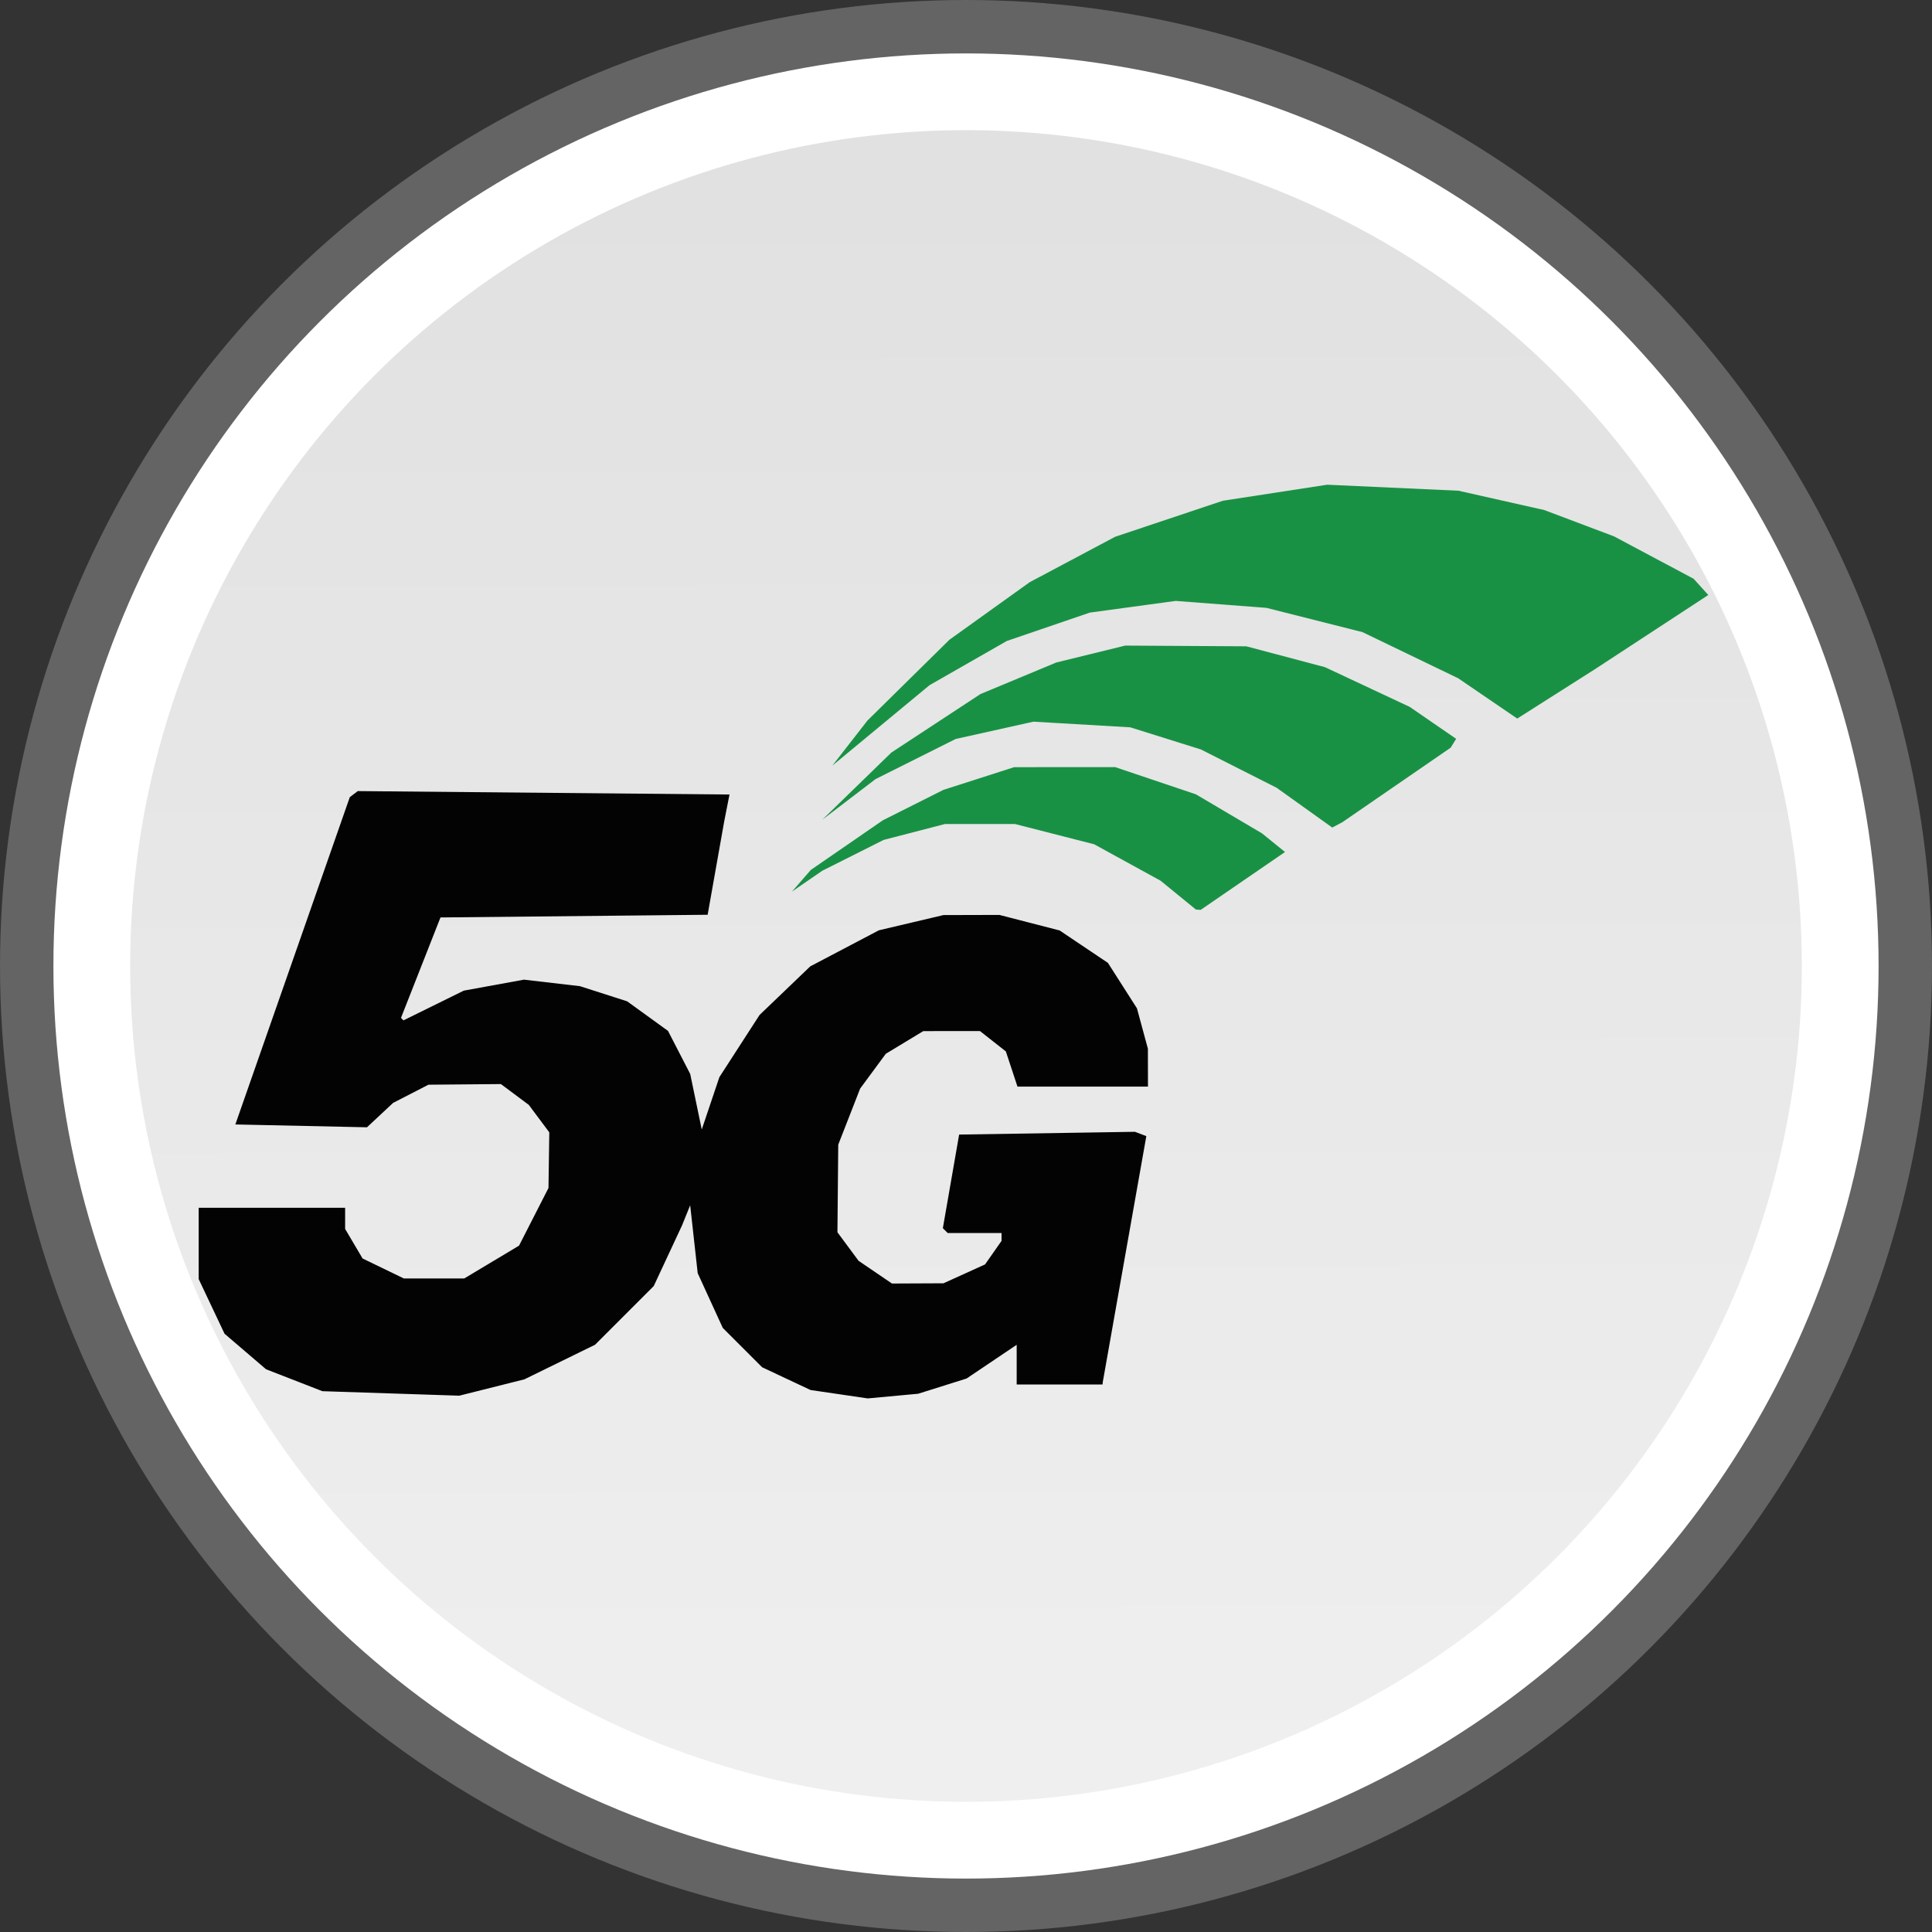 <?xml version="1.0" encoding="UTF-8" standalone="no"?>
<!-- Created with Inkscape (http://www.inkscape.org/) -->

<svg
   version="1.1"
   inkscape:output_extension="org.inkscape.output.svg.inkscape"
   inkscape:export-ydpi="96"
   inkscape:export-xdpi="96"
   inkscape:export-filename="C:\Users\boric\Documents\HPE\cms5g\metainfo-scmnavigator-48x48.png"
   sodipodi:docname="5g-integration.svg"
   inkscape:version="1.1.1 (3bf5ae0d25, 2021-09-20)"
   sodipodi:version="0.32"
   id="svg97"
   height="512"
   width="512"
   xmlns:inkscape="http://www.inkscape.org/namespaces/inkscape"
   xmlns:sodipodi="http://sodipodi.sourceforge.net/DTD/sodipodi-0.dtd"
   xmlns:xlink="http://www.w3.org/1999/xlink"
   xmlns="http://www.w3.org/2000/svg"
   xmlns:svg="http://www.w3.org/2000/svg"
   xmlns:rdf="http://www.w3.org/1999/02/22-rdf-syntax-ns#"
   xmlns:cc="http://creativecommons.org/ns#"
   xmlns:dc="http://purl.org/dc/elements/1.1/">
  <rect width="100%" height="100%" fill="#333333" stroke="none"/>
  <sodipodi:namedview
     fill="#729fcf"
     id="base"
     pagecolor="#ffffff"
     bordercolor="#666666"
     borderopacity="0.102"
     inkscape:pageopacity="0.0"
     inkscape:pageshadow="2"
     inkscape:zoom="0.50000001"
     inkscape:cx="-27.999999"
     inkscape:cy="613.99998"
     inkscape:current-layer="layer1"
     showgrid="false"
     inkscape:grid-bbox="true"
     inkscape:document-units="px"
     inkscape:window-width="1920"
     inkscape:window-height="986"
     inkscape:window-x="-11"
     inkscape:window-y="-11"
     inkscape:showpageshadow="false"
     stroke="#3465a4"
     inkscape:window-maximized="1"
     inkscape:pagecheckerboard="0" />
  <defs
     id="defs3">
    <linearGradient
       id="linearGradient5021">
      <stop
         id="stop5023"
         offset="0"
         style="stop-color:#e0e0e0;stop-opacity:1;" />
      <stop
         id="stop5025"
         offset="1"
         style="stop-color:#f0f0f0;stop-opacity:1;" />
    </linearGradient>
    <inkscape:perspective
       id="perspective99"
       inkscape:persp3d-origin="24 : 480 : 1"
       inkscape:vp_z="48 : 488 : 1"
       inkscape:vp_y="0 : 1000 : 0"
       inkscape:vp_x="0 : 488 : 1"
       sodipodi:type="inkscape:persp3d" />
    <linearGradient
       id="linearGradient158">
      <stop
         style="stop-color:#686868;stop-opacity:0;"
         offset="0"
         id="stop159" />
      <stop
         style="stop-color:#686868;stop-opacity:1;"
         offset="0.238"
         id="stop162" />
      <stop
         style="stop-color:#686868;stop-opacity:1;"
         offset="0.781"
         id="stop163" />
      <stop
         style="stop-color:#686868;stop-opacity:0;"
         offset="1"
         id="stop160" />
    </linearGradient>
    <linearGradient
       y2="117.827"
       x2="15.343"
       y1="117.827"
       x1="1.642"
       gradientTransform="matrix(2.74,0,0,0.365,3.457,-0.477)"
       gradientUnits="userSpaceOnUse"
       id="linearGradient1447"
       xlink:href="#linearGradient158"
       inkscape:collect="always" />
    <linearGradient
       y2="372.578"
       x2="5.086"
       y1="372.578"
       x1="0.612"
       gradientTransform="matrix(8.169,0,0,0.221,3.457,-37.868)"
       gradientUnits="userSpaceOnUse"
       id="linearGradient1445"
       xlink:href="#linearGradient272"
       inkscape:collect="always" />
    <linearGradient
       id="linearGradient272">
      <stop
         style="stop-color:#474747;stop-opacity:0;"
         offset="0"
         id="stop273" />
      <stop
         style="stop-color:#474747;stop-opacity:1;"
         offset="0.1"
         id="stop275" />
      <stop
         style="stop-color:#474747;stop-opacity:1;"
         offset="0.9"
         id="stop276" />
      <stop
         style="stop-color:#474747;stop-opacity:0;"
         offset="1"
         id="stop274" />
    </linearGradient>
    <linearGradient
       y2="372.578"
       x2="5.086"
       y1="372.578"
       x1="0.612"
       gradientTransform="matrix(8.169,0,0,0.229,3.457,-36.568)"
       gradientUnits="userSpaceOnUse"
       id="linearGradient1443"
       xlink:href="#linearGradient272"
       inkscape:collect="always" />
    <linearGradient
       id="linearGradient178">
      <stop
         style="stop-color:#ffffff;stop-opacity:0;"
         offset="0"
         id="stop179" />
      <stop
         style="stop-color:#ffffff;stop-opacity:0.707;"
         offset="0.108"
         id="stop180" />
      <stop
         style="stop-color:#ffffff;stop-opacity:0.707;"
         offset="0.921"
         id="stop181" />
      <stop
         style="stop-color:#ffffff;stop-opacity:0;"
         offset="1"
         id="stop182" />
    </linearGradient>
    <linearGradient
       y2="117.827"
       x2="15.343"
       y1="117.827"
       x1="1.642"
       gradientTransform="matrix(2.74,0,0,0.132,3.457,26.778)"
       gradientUnits="userSpaceOnUse"
       id="linearGradient1441"
       xlink:href="#linearGradient178"
       inkscape:collect="always" />
    <linearGradient
       id="linearGradient204">
      <stop
         style="stop-color:#7a7a7a;stop-opacity:1;"
         offset="0"
         id="stop205" />
      <stop
         style="stop-color:#c5c5c5;stop-opacity:1;"
         offset="0.198"
         id="stop207" />
      <stop
         style="stop-color:#626262;stop-opacity:1;"
         offset="0.599"
         id="stop208" />
      <stop
         style="stop-color:#888888;stop-opacity:1;"
         offset="1"
         id="stop206" />
    </linearGradient>
    <linearGradient
       inkscape:collect="always"
       xlink:href="#linearGradient204"
       id="linearGradient203"
       gradientTransform="matrix(0.984,0,0,1.016,3.457,0.523)"
       x1="23.1"
       y1="38.297"
       x2="23.1"
       y2="43.915"
       gradientUnits="userSpaceOnUse" />
    <linearGradient
       id="linearGradient218">
      <stop
         style="stop-color:#ffffff;stop-opacity:0.449;"
         offset="0"
         id="stop219" />
      <stop
         style="stop-color:#ffffff;stop-opacity:0;"
         offset="1"
         id="stop222" />
    </linearGradient>
    <linearGradient
       y2="22.228"
       x2="38.105"
       y1="22.228"
       x1="36.373"
       gradientTransform="matrix(1.139,0,0,1.732,-16.96,-0.977)"
       gradientUnits="userSpaceOnUse"
       id="linearGradient1439"
       xlink:href="#linearGradient218"
       inkscape:collect="always" />
    <linearGradient
       id="linearGradient264">
      <stop
         style="stop-color:#000000;stop-opacity:0.503;"
         offset="0"
         id="stop265" />
      <stop
         style="stop-color:#000000;stop-opacity:0;"
         offset="1"
         id="stop266" />
    </linearGradient>
    <linearGradient
       y2="31.49"
       x2="28.784"
       y1="29.943"
       x1="28.633"
       gradientTransform="matrix(0.811,0,0,1.233,3.457,-0.852)"
       gradientUnits="userSpaceOnUse"
       id="linearGradient1437"
       xlink:href="#linearGradient264"
       inkscape:collect="always" />
    <linearGradient
       id="linearGradient9806"
       inkscape:collect="always">
      <stop
         id="stop9808"
         offset="0"
         style="stop-color:#000000;stop-opacity:1;" />
      <stop
         id="stop9810"
         offset="1"
         style="stop-color:#000000;stop-opacity:0;" />
    </linearGradient>
    <linearGradient
       id="linearGradient9766">
      <stop
         id="stop9768"
         offset="0"
         style="stop-color:#6194cb;stop-opacity:1;" />
      <stop
         id="stop9770"
         offset="1"
         style="stop-color:#729fcf;stop-opacity:1;" />
    </linearGradient>
    <linearGradient
       id="linearGradient3096">
      <stop
         style="stop-color:#424242;stop-opacity:1;"
         offset="0"
         id="stop3098" />
      <stop
         style="stop-color:#777777;stop-opacity:1;"
         offset="1"
         id="stop3100" />
    </linearGradient>
    <linearGradient
       inkscape:collect="always"
       id="linearGradient319">
      <stop
         style="stop-color:#ffffff;stop-opacity:1;"
         offset="0"
         id="stop320" />
      <stop
         style="stop-color:#ffffff;stop-opacity:0;"
         offset="1"
         id="stop321" />
    </linearGradient>
    <linearGradient
       id="linearGradient1789">
      <stop
         id="stop1790"
         offset="0"
         style="stop-color:#202020;stop-opacity:1;" />
      <stop
         id="stop1791"
         offset="1"
         style="stop-color:#b9b9b9;stop-opacity:1;" />
    </linearGradient>
    <radialGradient
       r="30.905"
       fy="37.518"
       fx="20.706"
       cy="37.518"
       cx="20.706"
       gradientTransform="matrix(1.055,-0.027,0.178,1.191,0.378,-11.168)"
       gradientUnits="userSpaceOnUse"
       id="radialGradient238"
       xlink:href="#linearGradient1789"
       inkscape:collect="always" />
    <linearGradient
       id="linearGradient3983">
      <stop
         id="stop3984"
         offset="0"
         style="stop-color:#ffffff;stop-opacity:0.876;" />
      <stop
         id="stop3985"
         offset="1"
         style="stop-color:#fffffe;stop-opacity:0;" />
    </linearGradient>
    <linearGradient
       y2="66.834"
       x2="9.898"
       y1="13.773"
       x1="6.23"
       gradientTransform="matrix(1.517,0,0,0.709,3.07,-5.361)"
       gradientUnits="userSpaceOnUse"
       id="linearGradient491"
       xlink:href="#linearGradient3983"
       inkscape:collect="always" />
    <linearGradient
       inkscape:collect="always"
       xlink:href="#linearGradient319"
       id="linearGradient322"
       gradientTransform="matrix(1.317,0,0,0.816,3.07,-5.361)"
       x1="13.036"
       y1="32.567"
       x2="12.854"
       y2="46.689"
       gradientUnits="userSpaceOnUse" />
    <linearGradient
       gradientTransform="translate(3.95,-4.043)"
       inkscape:collect="always"
       xlink:href="#linearGradient3096"
       id="linearGradient3104"
       x1="18.113"
       y1="31.368"
       x2="15.515"
       y2="6.18"
       gradientUnits="userSpaceOnUse" />
    <linearGradient
       gradientTransform="translate(3.95,-4.043)"
       gradientUnits="userSpaceOnUse"
       y2="32.05"
       x2="22.065"
       y1="36.988"
       x1="22.176"
       id="linearGradient9772"
       xlink:href="#linearGradient9766"
       inkscape:collect="always" />
    <radialGradient
       gradientUnits="userSpaceOnUse"
       gradientTransform="matrix(1,0,0,0.242,0,31.506)"
       r="19.136"
       fy="41.592"
       fx="24.351"
       cy="41.592"
       cx="24.351"
       id="radialGradient9812"
       xlink:href="#linearGradient9806"
       inkscape:collect="always" />
    <linearGradient
       y2="117.827"
       x2="15.343"
       y1="117.827"
       x1="1.642"
       gradientTransform="matrix(2.74,0,0,0.091,0.457,32.75)"
       gradientUnits="userSpaceOnUse"
       id="linearGradient2618"
       xlink:href="#linearGradient178"
       inkscape:collect="always" />
    <inkscape:perspective
       sodipodi:type="inkscape:persp3d"
       inkscape:vp_x="0 : 488 : 1"
       inkscape:vp_y="0 : 1000 : 0"
       inkscape:vp_z="48 : 488 : 1"
       inkscape:persp3d-origin="24 : 480 : 1"
       id="perspective17" />
    <linearGradient
       y2="44.503"
       x2="25.305"
       y1="3.093"
       x1="25.257"
       gradientUnits="userSpaceOnUse"
       id="linearGradient5040"
       xlink:href="#linearGradient5021"
       inkscape:collect="always"
       gradientTransform="matrix(11.197,0,0,11.617,-14.193,-16.17)" />
    <linearGradient
       y2="117.827"
       x2="15.343"
       y1="117.827"
       x1="1.642"
       gradientTransform="matrix(2.74,0,0,0.365,3.457,-0.477)"
       gradientUnits="userSpaceOnUse"
       id="linearGradient1447-49"
       xlink:href="#linearGradient158-468"
       inkscape:collect="always" />
    <linearGradient
       id="linearGradient158-468">
      <stop
         style="stop-color:#747474;stop-opacity:0;"
         offset="0"
         id="stop3169" />
      <stop
         style="stop-color:#747474;stop-opacity:1;"
         offset="0.238"
         id="stop3171" />
      <stop
         style="stop-color:#747474;stop-opacity:1;"
         offset="0.781"
         id="stop3173" />
      <stop
         style="stop-color:#747474;stop-opacity:0;"
         offset="1"
         id="stop3175" />
    </linearGradient>
    <linearGradient
       y2="372.578"
       x2="5.086"
       y1="372.578"
       x1="0.612"
       gradientTransform="matrix(8.169,0,0,0.221,3.457,-37.868)"
       gradientUnits="userSpaceOnUse"
       id="linearGradient1445-446"
       xlink:href="#linearGradient272-725"
       inkscape:collect="always" />
    <linearGradient
       id="linearGradient272-725">
      <stop
         style="stop-color:#535353;stop-opacity:0;"
         offset="0"
         id="stop3179" />
      <stop
         style="stop-color:#535353;stop-opacity:1;"
         offset="0.1"
         id="stop3181" />
      <stop
         style="stop-color:#535353;stop-opacity:1;"
         offset="0.9"
         id="stop3183" />
      <stop
         style="stop-color:#535353;stop-opacity:0;"
         offset="1"
         id="stop3185" />
    </linearGradient>
    <linearGradient
       y2="372.578"
       x2="5.086"
       y1="372.578"
       x1="0.612"
       gradientTransform="matrix(8.169,0,0,0.229,3.457,-36.568)"
       gradientUnits="userSpaceOnUse"
       id="linearGradient1443-366"
       xlink:href="#linearGradient272-849"
       inkscape:collect="always" />
    <linearGradient
       id="linearGradient272-849">
      <stop
         style="stop-color:#535353;stop-opacity:0;"
         offset="0"
         id="stop3189" />
      <stop
         style="stop-color:#535353;stop-opacity:1;"
         offset="0.1"
         id="stop3191" />
      <stop
         style="stop-color:#535353;stop-opacity:1;"
         offset="0.9"
         id="stop3193" />
      <stop
         style="stop-color:#535353;stop-opacity:0;"
         offset="1"
         id="stop3195" />
    </linearGradient>
    <linearGradient
       y2="117.827"
       x2="15.343"
       y1="117.827"
       x1="1.642"
       gradientTransform="matrix(2.74,0,0,0.132,3.457,26.778)"
       gradientUnits="userSpaceOnUse"
       id="linearGradient1441-228"
       xlink:href="#linearGradient178-342"
       inkscape:collect="always" />
    <linearGradient
       id="linearGradient178-342">
      <stop
         style="stop-color:#ffffff;stop-opacity:0;"
         offset="0"
         id="stop3199" />
      <stop
         style="stop-color:#ffffff;stop-opacity:0.707;"
         offset="0.108"
         id="stop3201" />
      <stop
         style="stop-color:#ffffff;stop-opacity:0.707;"
         offset="0.921"
         id="stop3203" />
      <stop
         style="stop-color:#ffffff;stop-opacity:0;"
         offset="1"
         id="stop3205" />
    </linearGradient>
    <linearGradient
       inkscape:collect="always"
       xlink:href="#linearGradient204-97"
       id="linearGradient203-645"
       gradientTransform="matrix(0.984,0,0,1.016,3.457,0.523)"
       x1="23.1"
       y1="38.297"
       x2="23.1"
       y2="43.915"
       gradientUnits="userSpaceOnUse" />
    <linearGradient
       id="linearGradient204-97">
      <stop
         style="stop-color:#868686;stop-opacity:1;"
         offset="0"
         id="stop3209" />
      <stop
         style="stop-color:#d1d1d1;stop-opacity:1;"
         offset="0.198"
         id="stop3211" />
      <stop
         style="stop-color:#6e6e6e;stop-opacity:1;"
         offset="0.599"
         id="stop3213" />
      <stop
         style="stop-color:#949494;stop-opacity:1;"
         offset="1"
         id="stop3215" />
    </linearGradient>
    <linearGradient
       y2="22.228"
       x2="38.105"
       y1="22.228"
       x1="36.373"
       gradientTransform="matrix(1.139,0,0,1.732,-16.96,-0.977)"
       gradientUnits="userSpaceOnUse"
       id="linearGradient1439-1"
       xlink:href="#linearGradient218-399"
       inkscape:collect="always" />
    <linearGradient
       id="linearGradient218-399">
      <stop
         style="stop-color:#ffffff;stop-opacity:0.449;"
         offset="0"
         id="stop3219" />
      <stop
         style="stop-color:#ffffff;stop-opacity:0;"
         offset="1"
         id="stop3221" />
    </linearGradient>
    <linearGradient
       y2="31.49"
       x2="28.784"
       y1="29.943"
       x1="28.633"
       gradientTransform="matrix(0.811,0,0,1.233,3.457,-0.852)"
       gradientUnits="userSpaceOnUse"
       id="linearGradient1437-883"
       xlink:href="#linearGradient264-868"
       inkscape:collect="always" />
    <linearGradient
       id="linearGradient264-868">
      <stop
         style="stop-color:#0c0c0c;stop-opacity:0.503;"
         offset="0"
         id="stop3225" />
      <stop
         style="stop-color:#0c0c0c;stop-opacity:0;"
         offset="1"
         id="stop3227" />
    </linearGradient>
    <radialGradient
       r="30.905"
       fy="37.518"
       fx="20.706"
       cy="37.518"
       cx="20.706"
       gradientTransform="matrix(1.055,-0.027,0.178,1.191,0.378,-11.168)"
       gradientUnits="userSpaceOnUse"
       id="radialGradient238-404"
       xlink:href="#linearGradient1789-724"
       inkscape:collect="always" />
    <linearGradient
       id="linearGradient1789-724">
      <stop
         id="stop3231"
         offset="0"
         style="stop-color:#2c2c2c;stop-opacity:1;" />
      <stop
         id="stop3233"
         offset="1"
         style="stop-color:#c5c5c5;stop-opacity:1;" />
    </linearGradient>
    <linearGradient
       gradientTransform="translate(3.95,-4.043)"
       inkscape:collect="always"
       xlink:href="#linearGradient3096-614"
       id="linearGradient3104-355"
       x1="18.113"
       y1="31.368"
       x2="15.515"
       y2="6.18"
       gradientUnits="userSpaceOnUse" />
    <linearGradient
       id="linearGradient3096-614">
      <stop
         style="stop-color:#4e4e4e;stop-opacity:1;"
         offset="0"
         id="stop3237" />
      <stop
         style="stop-color:#838383;stop-opacity:1;"
         offset="1"
         id="stop3239" />
    </linearGradient>
    <radialGradient
       gradientUnits="userSpaceOnUse"
       gradientTransform="matrix(1,0,0,0.242,0,31.506)"
       r="19.136"
       fy="41.592"
       fx="24.351"
       cy="41.592"
       cx="24.351"
       id="radialGradient9812-705"
       xlink:href="#linearGradient9806-398"
       inkscape:collect="always" />
    <linearGradient
       id="linearGradient9806-398"
       inkscape:collect="always">
      <stop
         id="stop3243"
         offset="0"
         style="stop-color:#0c0c0c;stop-opacity:1;" />
      <stop
         id="stop3245"
         offset="1"
         style="stop-color:#0c0c0c;stop-opacity:0;" />
    </linearGradient>
    <linearGradient
       y2="66.834"
       x2="9.898"
       y1="13.773"
       x1="6.23"
       gradientTransform="matrix(1.517,0,0,0.709,3.07,-5.361)"
       gradientUnits="userSpaceOnUse"
       id="linearGradient491-690"
       xlink:href="#linearGradient3983-356"
       inkscape:collect="always" />
    <linearGradient
       id="linearGradient3983-356">
      <stop
         id="stop3249"
         offset="0"
         style="stop-color:#ffffff;stop-opacity:0.876;" />
      <stop
         id="stop3251"
         offset="1"
         style="stop-color:#ffffff;stop-opacity:0;" />
    </linearGradient>
    <linearGradient
       gradientTransform="translate(3.95,-4.043)"
       gradientUnits="userSpaceOnUse"
       y2="32.05"
       x2="22.065"
       y1="36.988"
       x1="22.176"
       id="linearGradient9772-264"
       xlink:href="#linearGradient9766-548"
       inkscape:collect="always" />
    <linearGradient
       id="linearGradient9766-548">
      <stop
         id="stop3255"
         offset="0"
         style="stop-color:#74a0d1;stop-opacity:1;" />
      <stop
         id="stop3257"
         offset="1"
         style="stop-color:#85abd5;stop-opacity:1;" />
    </linearGradient>
    <linearGradient
       inkscape:collect="always"
       xlink:href="#linearGradient319-702"
       id="linearGradient322-444"
       gradientTransform="matrix(1.317,0,0,0.816,3.07,-5.361)"
       x1="13.036"
       y1="32.567"
       x2="12.854"
       y2="46.689"
       gradientUnits="userSpaceOnUse" />
    <linearGradient
       inkscape:collect="always"
       id="linearGradient319-702">
      <stop
         style="stop-color:#ffffff;stop-opacity:1;"
         offset="0"
         id="stop3261" />
      <stop
         style="stop-color:#ffffff;stop-opacity:0;"
         offset="1"
         id="stop3263" />
    </linearGradient>
    <linearGradient
       y2="117.827"
       x2="15.343"
       y1="117.827"
       x1="1.642"
       gradientTransform="matrix(2.74,0,0,0.365,3.457,-0.477)"
       gradientUnits="userSpaceOnUse"
       id="linearGradient1447-49-835"
       xlink:href="#linearGradient158-468-490"
       inkscape:collect="always" />
    <linearGradient
       id="linearGradient158-468-490">
      <stop
         style="stop-color:#808080;stop-opacity:0;"
         offset="0"
         id="stop3620" />
      <stop
         style="stop-color:#808080;stop-opacity:1;"
         offset="0.238"
         id="stop3622" />
      <stop
         style="stop-color:#808080;stop-opacity:1;"
         offset="0.781"
         id="stop3624" />
      <stop
         style="stop-color:#808080;stop-opacity:0;"
         offset="1"
         id="stop3626" />
    </linearGradient>
    <linearGradient
       y2="372.578"
       x2="5.086"
       y1="372.578"
       x1="0.612"
       gradientTransform="matrix(8.169,0,0,0.221,3.457,-37.868)"
       gradientUnits="userSpaceOnUse"
       id="linearGradient1445-446-880"
       xlink:href="#linearGradient272-725-544"
       inkscape:collect="always" />
    <linearGradient
       id="linearGradient272-725-544">
      <stop
         style="stop-color:#5f5f5f;stop-opacity:0;"
         offset="0"
         id="stop3630" />
      <stop
         style="stop-color:#5f5f5f;stop-opacity:1;"
         offset="0.1"
         id="stop3632" />
      <stop
         style="stop-color:#5f5f5f;stop-opacity:1;"
         offset="0.9"
         id="stop3634" />
      <stop
         style="stop-color:#5f5f5f;stop-opacity:0;"
         offset="1"
         id="stop3636" />
    </linearGradient>
    <linearGradient
       y2="372.578"
       x2="5.086"
       y1="372.578"
       x1="0.612"
       gradientTransform="matrix(8.169,0,0,0.229,3.457,-36.568)"
       gradientUnits="userSpaceOnUse"
       id="linearGradient1443-366-107"
       xlink:href="#linearGradient272-849-292"
       inkscape:collect="always" />
    <linearGradient
       id="linearGradient272-849-292">
      <stop
         style="stop-color:#5f5f5f;stop-opacity:0;"
         offset="0"
         id="stop3640" />
      <stop
         style="stop-color:#5f5f5f;stop-opacity:1;"
         offset="0.1"
         id="stop3642" />
      <stop
         style="stop-color:#5f5f5f;stop-opacity:1;"
         offset="0.9"
         id="stop3644" />
      <stop
         style="stop-color:#5f5f5f;stop-opacity:0;"
         offset="1"
         id="stop3646" />
    </linearGradient>
    <linearGradient
       y2="117.827"
       x2="15.343"
       y1="117.827"
       x1="1.642"
       gradientTransform="matrix(2.74,0,0,0.132,3.457,26.778)"
       gradientUnits="userSpaceOnUse"
       id="linearGradient1441-228-753"
       xlink:href="#linearGradient178-342-924"
       inkscape:collect="always" />
    <linearGradient
       id="linearGradient178-342-924">
      <stop
         style="stop-color:#ffffff;stop-opacity:0;"
         offset="0"
         id="stop3650" />
      <stop
         style="stop-color:#ffffff;stop-opacity:0.707;"
         offset="0.108"
         id="stop3652" />
      <stop
         style="stop-color:#ffffff;stop-opacity:0.707;"
         offset="0.921"
         id="stop3654" />
      <stop
         style="stop-color:#ffffff;stop-opacity:0;"
         offset="1"
         id="stop3656" />
    </linearGradient>
    <linearGradient
       inkscape:collect="always"
       xlink:href="#linearGradient204-97-214"
       id="linearGradient203-645-240"
       gradientTransform="matrix(0.984,0,0,1.016,3.457,0.523)"
       x1="23.1"
       y1="38.297"
       x2="23.1"
       y2="43.915"
       gradientUnits="userSpaceOnUse" />
    <linearGradient
       id="linearGradient204-97-214">
      <stop
         style="stop-color:#929292;stop-opacity:1;"
         offset="0"
         id="stop3660" />
      <stop
         style="stop-color:#dddddd;stop-opacity:1;"
         offset="0.198"
         id="stop3662" />
      <stop
         style="stop-color:#7a7a7a;stop-opacity:1;"
         offset="0.599"
         id="stop3664" />
      <stop
         style="stop-color:#a0a0a0;stop-opacity:1;"
         offset="1"
         id="stop3666" />
    </linearGradient>
    <linearGradient
       y2="22.228"
       x2="38.105"
       y1="22.228"
       x1="36.373"
       gradientTransform="matrix(1.139,0,0,1.732,-16.96,-0.977)"
       gradientUnits="userSpaceOnUse"
       id="linearGradient1439-1-54"
       xlink:href="#linearGradient218-399-181"
       inkscape:collect="always" />
    <linearGradient
       id="linearGradient218-399-181">
      <stop
         style="stop-color:#ffffff;stop-opacity:0.449;"
         offset="0"
         id="stop3670" />
      <stop
         style="stop-color:#ffffff;stop-opacity:0;"
         offset="1"
         id="stop3672" />
    </linearGradient>
    <linearGradient
       y2="31.49"
       x2="28.784"
       y1="29.943"
       x1="28.633"
       gradientTransform="matrix(0.811,0,0,1.233,3.457,-0.852)"
       gradientUnits="userSpaceOnUse"
       id="linearGradient1437-883-485"
       xlink:href="#linearGradient264-868-803"
       inkscape:collect="always" />
    <linearGradient
       id="linearGradient264-868-803">
      <stop
         style="stop-color:#181818;stop-opacity:0.503;"
         offset="0"
         id="stop3676" />
      <stop
         style="stop-color:#181818;stop-opacity:0;"
         offset="1"
         id="stop3678" />
    </linearGradient>
    <radialGradient
       r="30.905"
       fy="37.518"
       fx="20.706"
       cy="37.518"
       cx="20.706"
       gradientTransform="matrix(1.055,-0.027,0.178,1.191,0.378,-11.168)"
       gradientUnits="userSpaceOnUse"
       id="radialGradient238-404-691"
       xlink:href="#linearGradient1789-724-959"
       inkscape:collect="always" />
    <linearGradient
       id="linearGradient1789-724-959">
      <stop
         id="stop3682"
         offset="0"
         style="stop-color:#383838;stop-opacity:1;" />
      <stop
         id="stop3684"
         offset="1"
         style="stop-color:#d1d1d1;stop-opacity:1;" />
    </linearGradient>
    <linearGradient
       gradientTransform="translate(3.95,-4.043)"
       inkscape:collect="always"
       xlink:href="#linearGradient3096-614-941"
       id="linearGradient3104-355-946"
       x1="18.113"
       y1="31.368"
       x2="15.515"
       y2="6.18"
       gradientUnits="userSpaceOnUse" />
    <linearGradient
       id="linearGradient3096-614-941">
      <stop
         style="stop-color:#5a5a5a;stop-opacity:1;"
         offset="0"
         id="stop3688" />
      <stop
         style="stop-color:#8f8f8f;stop-opacity:1;"
         offset="1"
         id="stop3690" />
    </linearGradient>
    <radialGradient
       gradientUnits="userSpaceOnUse"
       gradientTransform="matrix(1,0,0,0.242,0,31.506)"
       r="19.136"
       fy="41.592"
       fx="24.351"
       cy="41.592"
       cx="24.351"
       id="radialGradient9812-705-387"
       xlink:href="#linearGradient9806-398-717"
       inkscape:collect="always" />
    <linearGradient
       id="linearGradient9806-398-717"
       inkscape:collect="always">
      <stop
         id="stop3694"
         offset="0"
         style="stop-color:#181818;stop-opacity:1;" />
      <stop
         id="stop3696"
         offset="1"
         style="stop-color:#181818;stop-opacity:0;" />
    </linearGradient>
    <linearGradient
       y2="66.834"
       x2="9.898"
       y1="13.773"
       x1="6.23"
       gradientTransform="matrix(1.517,0,0,0.709,3.07,-5.361)"
       gradientUnits="userSpaceOnUse"
       id="linearGradient491-690-919"
       xlink:href="#linearGradient3983-356-791"
       inkscape:collect="always" />
    <linearGradient
       id="linearGradient3983-356-791">
      <stop
         id="stop3700"
         offset="0"
         style="stop-color:#ffffff;stop-opacity:0.876;" />
      <stop
         id="stop3702"
         offset="1"
         style="stop-color:#ffffff;stop-opacity:0;" />
    </linearGradient>
    <linearGradient
       gradientTransform="translate(3.95,-4.043)"
       gradientUnits="userSpaceOnUse"
       y2="32.05"
       x2="22.065"
       y1="36.988"
       x1="22.176"
       id="linearGradient9772-264-638"
       xlink:href="#linearGradient9766-548-8"
       inkscape:collect="always" />
    <linearGradient
       id="linearGradient9766-548-8">
      <stop
         id="stop3706"
         offset="0"
         style="stop-color:#87add7;stop-opacity:1;" />
      <stop
         id="stop3708"
         offset="1"
         style="stop-color:#97b8db;stop-opacity:1;" />
    </linearGradient>
    <linearGradient
       inkscape:collect="always"
       xlink:href="#linearGradient319-702-46"
       id="linearGradient322-444-54"
       gradientTransform="matrix(1.317,0,0,0.816,3.07,-5.361)"
       x1="13.036"
       y1="32.567"
       x2="12.854"
       y2="46.689"
       gradientUnits="userSpaceOnUse" />
    <linearGradient
       inkscape:collect="always"
       id="linearGradient319-702-46">
      <stop
         style="stop-color:#ffffff;stop-opacity:1;"
         offset="0"
         id="stop3712" />
      <stop
         style="stop-color:#ffffff;stop-opacity:0;"
         offset="1"
         id="stop3714" />
    </linearGradient>
    <linearGradient
       y2="117.827"
       x2="15.343"
       y1="117.827"
       x1="1.642"
       gradientTransform="matrix(2.74,0,0,0.365,3.457,-0.477)"
       gradientUnits="userSpaceOnUse"
       id="linearGradient1447-49-835-640"
       xlink:href="#linearGradient158-468-490-911"
       inkscape:collect="always" />
    <linearGradient
       id="linearGradient158-468-490-911">
      <stop
         style="stop-color:#8c8c8c;stop-opacity:0;"
         offset="0"
         id="stop4194" />
      <stop
         style="stop-color:#8c8c8c;stop-opacity:1;"
         offset="0.238"
         id="stop4196" />
      <stop
         style="stop-color:#8c8c8c;stop-opacity:1;"
         offset="0.781"
         id="stop4198" />
      <stop
         style="stop-color:#8c8c8c;stop-opacity:0;"
         offset="1"
         id="stop4200" />
    </linearGradient>
    <linearGradient
       y2="372.578"
       x2="5.086"
       y1="372.578"
       x1="0.612"
       gradientTransform="matrix(8.169,0,0,0.221,3.457,-37.868)"
       gradientUnits="userSpaceOnUse"
       id="linearGradient1445-446-880-813"
       xlink:href="#linearGradient272-725-544-651"
       inkscape:collect="always" />
    <linearGradient
       id="linearGradient272-725-544-651">
      <stop
         style="stop-color:#6b6b6b;stop-opacity:0;"
         offset="0"
         id="stop4204" />
      <stop
         style="stop-color:#6b6b6b;stop-opacity:1;"
         offset="0.1"
         id="stop4206" />
      <stop
         style="stop-color:#6b6b6b;stop-opacity:1;"
         offset="0.9"
         id="stop4208" />
      <stop
         style="stop-color:#6b6b6b;stop-opacity:0;"
         offset="1"
         id="stop4210" />
    </linearGradient>
    <linearGradient
       y2="372.578"
       x2="5.086"
       y1="372.578"
       x1="0.612"
       gradientTransform="matrix(8.169,0,0,0.229,3.457,-36.568)"
       gradientUnits="userSpaceOnUse"
       id="linearGradient1443-366-107-38"
       xlink:href="#linearGradient272-849-292-657"
       inkscape:collect="always" />
    <linearGradient
       id="linearGradient272-849-292-657">
      <stop
         style="stop-color:#6b6b6b;stop-opacity:0;"
         offset="0"
         id="stop4214" />
      <stop
         style="stop-color:#6b6b6b;stop-opacity:1;"
         offset="0.1"
         id="stop4216" />
      <stop
         style="stop-color:#6b6b6b;stop-opacity:1;"
         offset="0.9"
         id="stop4218" />
      <stop
         style="stop-color:#6b6b6b;stop-opacity:0;"
         offset="1"
         id="stop4220" />
    </linearGradient>
    <linearGradient
       y2="117.827"
       x2="15.343"
       y1="117.827"
       x1="1.642"
       gradientTransform="matrix(2.74,0,0,0.132,3.457,26.778)"
       gradientUnits="userSpaceOnUse"
       id="linearGradient1441-228-753-466"
       xlink:href="#linearGradient178-342-924-309"
       inkscape:collect="always" />
    <linearGradient
       id="linearGradient178-342-924-309">
      <stop
         style="stop-color:#ffffff;stop-opacity:0;"
         offset="0"
         id="stop4224" />
      <stop
         style="stop-color:#ffffff;stop-opacity:0.707;"
         offset="0.108"
         id="stop4226" />
      <stop
         style="stop-color:#ffffff;stop-opacity:0.707;"
         offset="0.921"
         id="stop4228" />
      <stop
         style="stop-color:#ffffff;stop-opacity:0;"
         offset="1"
         id="stop4230" />
    </linearGradient>
    <linearGradient
       inkscape:collect="always"
       xlink:href="#linearGradient204-97-214-331"
       id="linearGradient203-645-240-481"
       gradientTransform="matrix(0.984,0,0,1.016,3.457,0.523)"
       x1="23.1"
       y1="38.297"
       x2="23.1"
       y2="43.915"
       gradientUnits="userSpaceOnUse" />
    <linearGradient
       id="linearGradient204-97-214-331">
      <stop
         style="stop-color:#9e9e9e;stop-opacity:1;"
         offset="0"
         id="stop4234" />
      <stop
         style="stop-color:#e9e9e9;stop-opacity:1;"
         offset="0.198"
         id="stop4236" />
      <stop
         style="stop-color:#868686;stop-opacity:1;"
         offset="0.599"
         id="stop4238" />
      <stop
         style="stop-color:#acacac;stop-opacity:1;"
         offset="1"
         id="stop4240" />
    </linearGradient>
    <linearGradient
       y2="22.228"
       x2="38.105"
       y1="22.228"
       x1="36.373"
       gradientTransform="matrix(1.139,0,0,1.732,-16.96,-0.977)"
       gradientUnits="userSpaceOnUse"
       id="linearGradient1439-1-54-392"
       xlink:href="#linearGradient218-399-181-835"
       inkscape:collect="always" />
    <linearGradient
       id="linearGradient218-399-181-835">
      <stop
         style="stop-color:#ffffff;stop-opacity:0.449;"
         offset="0"
         id="stop4244" />
      <stop
         style="stop-color:#ffffff;stop-opacity:0;"
         offset="1"
         id="stop4246" />
    </linearGradient>
    <linearGradient
       y2="31.49"
       x2="28.784"
       y1="29.943"
       x1="28.633"
       gradientTransform="matrix(0.811,0,0,1.233,3.457,-0.852)"
       gradientUnits="userSpaceOnUse"
       id="linearGradient1437-883-485-220"
       xlink:href="#linearGradient264-868-803-155"
       inkscape:collect="always" />
    <linearGradient
       id="linearGradient264-868-803-155">
      <stop
         style="stop-color:#242424;stop-opacity:0.503;"
         offset="0"
         id="stop4250" />
      <stop
         style="stop-color:#242424;stop-opacity:0;"
         offset="1"
         id="stop4252" />
    </linearGradient>
    <radialGradient
       r="30.905"
       fy="37.518"
       fx="20.706"
       cy="37.518"
       cx="20.706"
       gradientTransform="matrix(1.055,-0.027,0.178,1.191,0.378,-11.168)"
       gradientUnits="userSpaceOnUse"
       id="radialGradient238-404-691-725"
       xlink:href="#linearGradient1789-724-959-46"
       inkscape:collect="always" />
    <linearGradient
       id="linearGradient1789-724-959-46">
      <stop
         id="stop4256"
         offset="0"
         style="stop-color:#444444;stop-opacity:1;" />
      <stop
         id="stop4258"
         offset="1"
         style="stop-color:#dddddd;stop-opacity:1;" />
    </linearGradient>
    <linearGradient
       gradientTransform="translate(3.95,-4.043)"
       inkscape:collect="always"
       xlink:href="#linearGradient3096-614-941-407"
       id="linearGradient3104-355-946-145"
       x1="18.113"
       y1="31.368"
       x2="15.515"
       y2="6.18"
       gradientUnits="userSpaceOnUse" />
    <linearGradient
       id="linearGradient3096-614-941-407">
      <stop
         style="stop-color:#666666;stop-opacity:1;"
         offset="0"
         id="stop4262" />
      <stop
         style="stop-color:#9b9b9b;stop-opacity:1;"
         offset="1"
         id="stop4264" />
    </linearGradient>
    <radialGradient
       gradientUnits="userSpaceOnUse"
       gradientTransform="matrix(1,0,0,0.242,0,31.506)"
       r="19.136"
       fy="41.592"
       fx="24.351"
       cy="41.592"
       cx="24.351"
       id="radialGradient9812-705-387-460"
       xlink:href="#linearGradient9806-398-717-258"
       inkscape:collect="always" />
    <linearGradient
       id="linearGradient9806-398-717-258"
       inkscape:collect="always">
      <stop
         id="stop4268"
         offset="0"
         style="stop-color:#242424;stop-opacity:1;" />
      <stop
         id="stop4270"
         offset="1"
         style="stop-color:#242424;stop-opacity:0;" />
    </linearGradient>
    <linearGradient
       y2="66.834"
       x2="9.898"
       y1="13.773"
       x1="6.23"
       gradientTransform="matrix(1.517,0,0,0.709,3.07,-5.361)"
       gradientUnits="userSpaceOnUse"
       id="linearGradient491-690-919-308"
       xlink:href="#linearGradient3983-356-791-906"
       inkscape:collect="always" />
    <linearGradient
       id="linearGradient3983-356-791-906">
      <stop
         id="stop4274"
         offset="0"
         style="stop-color:#ffffff;stop-opacity:0.876;" />
      <stop
         id="stop4276"
         offset="1"
         style="stop-color:#ffffff;stop-opacity:0;" />
    </linearGradient>
    <linearGradient
       gradientTransform="translate(3.95,-4.043)"
       gradientUnits="userSpaceOnUse"
       y2="32.05"
       x2="22.065"
       y1="36.988"
       x1="22.176"
       id="linearGradient9772-264-638-820"
       xlink:href="#linearGradient9766-548-8-682"
       inkscape:collect="always" />
    <linearGradient
       id="linearGradient9766-548-8-682">
      <stop
         id="stop4280"
         offset="0"
         style="stop-color:#9abadd;stop-opacity:1;" />
      <stop
         id="stop4282"
         offset="1"
         style="stop-color:#a9c4e1;stop-opacity:1;" />
    </linearGradient>
    <linearGradient
       inkscape:collect="always"
       xlink:href="#linearGradient319-702-46-169"
       id="linearGradient322-444-54-551"
       gradientTransform="matrix(1.317,0,0,0.816,3.07,-5.361)"
       x1="13.036"
       y1="32.567"
       x2="12.854"
       y2="46.689"
       gradientUnits="userSpaceOnUse" />
    <linearGradient
       inkscape:collect="always"
       id="linearGradient319-702-46-169">
      <stop
         style="stop-color:#ffffff;stop-opacity:1;"
         offset="0"
         id="stop4286" />
      <stop
         style="stop-color:#ffffff;stop-opacity:0;"
         offset="1"
         id="stop4288" />
    </linearGradient>
    <linearGradient
       y2="117.827"
       x2="15.343"
       y1="117.827"
       x1="1.642"
       gradientTransform="matrix(2.74,0,0,0.365,3.457,-0.477)"
       gradientUnits="userSpaceOnUse"
       id="linearGradient1447-49-835-640-210"
       xlink:href="#linearGradient158-468-490-911-797"
       inkscape:collect="always" />
    <linearGradient
       id="linearGradient158-468-490-911-797">
      <stop
         style="stop-color:#989898;stop-opacity:0;"
         offset="0"
         id="stop4892" />
      <stop
         style="stop-color:#989898;stop-opacity:1;"
         offset="0.238"
         id="stop4894" />
      <stop
         style="stop-color:#989898;stop-opacity:1;"
         offset="0.781"
         id="stop4896" />
      <stop
         style="stop-color:#989898;stop-opacity:0;"
         offset="1"
         id="stop4898" />
    </linearGradient>
    <linearGradient
       y2="372.578"
       x2="5.086"
       y1="372.578"
       x1="0.612"
       gradientTransform="matrix(8.169,0,0,0.221,3.457,-37.868)"
       gradientUnits="userSpaceOnUse"
       id="linearGradient1445-446-880-813-283"
       xlink:href="#linearGradient272-725-544-651-636"
       inkscape:collect="always" />
    <linearGradient
       id="linearGradient272-725-544-651-636">
      <stop
         style="stop-color:#777777;stop-opacity:0;"
         offset="0"
         id="stop4902" />
      <stop
         style="stop-color:#777777;stop-opacity:1;"
         offset="0.1"
         id="stop4904" />
      <stop
         style="stop-color:#777777;stop-opacity:1;"
         offset="0.9"
         id="stop4906" />
      <stop
         style="stop-color:#777777;stop-opacity:0;"
         offset="1"
         id="stop4908" />
    </linearGradient>
    <linearGradient
       y2="372.578"
       x2="5.086"
       y1="372.578"
       x1="0.612"
       gradientTransform="matrix(8.169,0,0,0.229,3.457,-36.568)"
       gradientUnits="userSpaceOnUse"
       id="linearGradient1443-366-107-38-436"
       xlink:href="#linearGradient272-849-292-657-378"
       inkscape:collect="always" />
    <linearGradient
       id="linearGradient272-849-292-657-378">
      <stop
         style="stop-color:#777777;stop-opacity:0;"
         offset="0"
         id="stop4912" />
      <stop
         style="stop-color:#777777;stop-opacity:1;"
         offset="0.1"
         id="stop4914" />
      <stop
         style="stop-color:#777777;stop-opacity:1;"
         offset="0.9"
         id="stop4916" />
      <stop
         style="stop-color:#777777;stop-opacity:0;"
         offset="1"
         id="stop4918" />
    </linearGradient>
    <linearGradient
       y2="117.827"
       x2="15.343"
       y1="117.827"
       x1="1.642"
       gradientTransform="matrix(2.74,0,0,0.132,3.457,26.778)"
       gradientUnits="userSpaceOnUse"
       id="linearGradient1441-228-753-466-423"
       xlink:href="#linearGradient178-342-924-309-784"
       inkscape:collect="always" />
    <linearGradient
       id="linearGradient178-342-924-309-784">
      <stop
         style="stop-color:#ffffff;stop-opacity:0;"
         offset="0"
         id="stop4922" />
      <stop
         style="stop-color:#ffffff;stop-opacity:0.707;"
         offset="0.108"
         id="stop4924" />
      <stop
         style="stop-color:#ffffff;stop-opacity:0.707;"
         offset="0.921"
         id="stop4926" />
      <stop
         style="stop-color:#ffffff;stop-opacity:0;"
         offset="1"
         id="stop4928" />
    </linearGradient>
    <linearGradient
       inkscape:collect="always"
       xlink:href="#linearGradient204-97-214-331-193"
       id="linearGradient203-645-240-481-887"
       gradientTransform="matrix(0.984,0,0,1.016,3.457,0.523)"
       x1="23.1"
       y1="38.297"
       x2="23.1"
       y2="43.915"
       gradientUnits="userSpaceOnUse" />
    <linearGradient
       id="linearGradient204-97-214-331-193">
      <stop
         style="stop-color:#aaaaaa;stop-opacity:1;"
         offset="0"
         id="stop4932" />
      <stop
         style="stop-color:#f5f5f5;stop-opacity:1;"
         offset="0.198"
         id="stop4934" />
      <stop
         style="stop-color:#929292;stop-opacity:1;"
         offset="0.599"
         id="stop4936" />
      <stop
         style="stop-color:#b8b8b8;stop-opacity:1;"
         offset="1"
         id="stop4938" />
    </linearGradient>
    <linearGradient
       y2="22.228"
       x2="38.105"
       y1="22.228"
       x1="36.373"
       gradientTransform="matrix(1.139,0,0,1.732,-16.96,-0.977)"
       gradientUnits="userSpaceOnUse"
       id="linearGradient1439-1-54-392-348"
       xlink:href="#linearGradient218-399-181-835-472"
       inkscape:collect="always" />
    <linearGradient
       id="linearGradient218-399-181-835-472">
      <stop
         style="stop-color:#ffffff;stop-opacity:0.449;"
         offset="0"
         id="stop4942" />
      <stop
         style="stop-color:#ffffff;stop-opacity:0;"
         offset="1"
         id="stop4944" />
    </linearGradient>
    <linearGradient
       y2="31.49"
       x2="28.784"
       y1="29.943"
       x1="28.633"
       gradientTransform="matrix(0.811,0,0,1.233,3.457,-0.852)"
       gradientUnits="userSpaceOnUse"
       id="linearGradient1437-883-485-220-843"
       xlink:href="#linearGradient264-868-803-155-357"
       inkscape:collect="always" />
    <linearGradient
       id="linearGradient264-868-803-155-357">
      <stop
         style="stop-color:#303030;stop-opacity:0.503;"
         offset="0"
         id="stop4948" />
      <stop
         style="stop-color:#303030;stop-opacity:0;"
         offset="1"
         id="stop4950" />
    </linearGradient>
    <radialGradient
       r="30.905"
       fy="37.518"
       fx="20.706"
       cy="37.518"
       cx="20.706"
       gradientTransform="matrix(1.055,-0.027,0.178,1.191,0.378,-11.168)"
       gradientUnits="userSpaceOnUse"
       id="radialGradient238-404-691-725-144"
       xlink:href="#linearGradient1789-724-959-46-126"
       inkscape:collect="always" />
    <linearGradient
       id="linearGradient1789-724-959-46-126">
      <stop
         id="stop4954"
         offset="0"
         style="stop-color:#505050;stop-opacity:1;" />
      <stop
         id="stop4956"
         offset="1"
         style="stop-color:#e9e9e9;stop-opacity:1;" />
    </linearGradient>
    <linearGradient
       gradientTransform="translate(3.95,-4.043)"
       inkscape:collect="always"
       xlink:href="#linearGradient3096-614-941-407-530"
       id="linearGradient3104-355-946-145-664"
       x1="18.113"
       y1="31.368"
       x2="15.515"
       y2="6.18"
       gradientUnits="userSpaceOnUse" />
    <linearGradient
       id="linearGradient3096-614-941-407-530">
      <stop
         style="stop-color:#727272;stop-opacity:1;"
         offset="0"
         id="stop4960" />
      <stop
         style="stop-color:#a7a7a7;stop-opacity:1;"
         offset="1"
         id="stop4962" />
    </linearGradient>
    <radialGradient
       gradientUnits="userSpaceOnUse"
       gradientTransform="matrix(1,0,0,0.242,0,31.506)"
       r="19.136"
       fy="41.592"
       fx="24.351"
       cy="41.592"
       cx="24.351"
       id="radialGradient9812-705-387-460-509"
       xlink:href="#linearGradient9806-398-717-258-138"
       inkscape:collect="always" />
    <linearGradient
       id="linearGradient9806-398-717-258-138"
       inkscape:collect="always">
      <stop
         id="stop4966"
         offset="0"
         style="stop-color:#303030;stop-opacity:1;" />
      <stop
         id="stop4968"
         offset="1"
         style="stop-color:#303030;stop-opacity:0;" />
    </linearGradient>
    <linearGradient
       y2="66.834"
       x2="9.898"
       y1="13.773"
       x1="6.23"
       gradientTransform="matrix(1.517,0,0,0.709,3.07,-5.361)"
       gradientUnits="userSpaceOnUse"
       id="linearGradient491-690-919-308-820"
       xlink:href="#linearGradient3983-356-791-906-995"
       inkscape:collect="always" />
    <linearGradient
       id="linearGradient3983-356-791-906-995">
      <stop
         id="stop4972"
         offset="0"
         style="stop-color:#ffffff;stop-opacity:0.876;" />
      <stop
         id="stop4974"
         offset="1"
         style="stop-color:#ffffff;stop-opacity:0;" />
    </linearGradient>
    <linearGradient
       gradientTransform="translate(3.95,-4.043)"
       gradientUnits="userSpaceOnUse"
       y2="32.05"
       x2="22.065"
       y1="36.988"
       x1="22.176"
       id="linearGradient9772-264-638-820-357"
       xlink:href="#linearGradient9766-548-8-682-846"
       inkscape:collect="always" />
    <linearGradient
       id="linearGradient9766-548-8-682-846">
      <stop
         id="stop4978"
         offset="0"
         style="stop-color:#adc7e3;stop-opacity:1;" />
      <stop
         id="stop4980"
         offset="1"
         style="stop-color:#bbd0e7;stop-opacity:1;" />
    </linearGradient>
    <linearGradient
       inkscape:collect="always"
       xlink:href="#linearGradient319-702-46-169-580"
       id="linearGradient322-444-54-551-193"
       gradientTransform="matrix(1.317,0,0,0.816,3.07,-5.361)"
       x1="13.036"
       y1="32.567"
       x2="12.854"
       y2="46.689"
       gradientUnits="userSpaceOnUse" />
    <linearGradient
       inkscape:collect="always"
       id="linearGradient319-702-46-169-580">
      <stop
         style="stop-color:#ffffff;stop-opacity:1;"
         offset="0"
         id="stop4984" />
      <stop
         style="stop-color:#ffffff;stop-opacity:0;"
         offset="1"
         id="stop4986" />
    </linearGradient>
    <linearGradient
       y2="117.827"
       x2="15.343"
       y1="117.827"
       x1="1.642"
       gradientTransform="matrix(2.74,0,0,0.365,3.457,-0.477)"
       gradientUnits="userSpaceOnUse"
       id="linearGradient1447-49-835-640-210-864"
       xlink:href="#linearGradient158-468-490-911-797-406"
       inkscape:collect="always" />
    <linearGradient
       id="linearGradient158-468-490-911-797-406">
      <stop
         style="stop-color:#a4a4a4;stop-opacity:0;"
         offset="0"
         id="stop7502" />
      <stop
         style="stop-color:#a4a4a4;stop-opacity:1;"
         offset="0.238"
         id="stop7504" />
      <stop
         style="stop-color:#a4a4a4;stop-opacity:1;"
         offset="0.781"
         id="stop7506" />
      <stop
         style="stop-color:#a4a4a4;stop-opacity:0;"
         offset="1"
         id="stop7508" />
    </linearGradient>
    <linearGradient
       y2="372.578"
       x2="5.086"
       y1="372.578"
       x1="0.612"
       gradientTransform="matrix(8.169,0,0,0.221,3.457,-37.868)"
       gradientUnits="userSpaceOnUse"
       id="linearGradient1445-446-880-813-283-748"
       xlink:href="#linearGradient272-725-544-651-636-524"
       inkscape:collect="always" />
    <linearGradient
       id="linearGradient272-725-544-651-636-524">
      <stop
         style="stop-color:#838383;stop-opacity:0;"
         offset="0"
         id="stop7512" />
      <stop
         style="stop-color:#838383;stop-opacity:1;"
         offset="0.1"
         id="stop7514" />
      <stop
         style="stop-color:#838383;stop-opacity:1;"
         offset="0.9"
         id="stop7516" />
      <stop
         style="stop-color:#838383;stop-opacity:0;"
         offset="1"
         id="stop7518" />
    </linearGradient>
    <linearGradient
       y2="372.578"
       x2="5.086"
       y1="372.578"
       x1="0.612"
       gradientTransform="matrix(8.169,0,0,0.229,3.457,-36.568)"
       gradientUnits="userSpaceOnUse"
       id="linearGradient1443-366-107-38-436-763"
       xlink:href="#linearGradient272-849-292-657-378-334"
       inkscape:collect="always" />
    <linearGradient
       id="linearGradient272-849-292-657-378-334">
      <stop
         style="stop-color:#838383;stop-opacity:0;"
         offset="0"
         id="stop7522" />
      <stop
         style="stop-color:#838383;stop-opacity:1;"
         offset="0.1"
         id="stop7524" />
      <stop
         style="stop-color:#838383;stop-opacity:1;"
         offset="0.9"
         id="stop7526" />
      <stop
         style="stop-color:#838383;stop-opacity:0;"
         offset="1"
         id="stop7528" />
    </linearGradient>
    <linearGradient
       y2="117.827"
       x2="15.343"
       y1="117.827"
       x1="1.642"
       gradientTransform="matrix(2.74,0,0,0.132,3.457,26.778)"
       gradientUnits="userSpaceOnUse"
       id="linearGradient1441-228-753-466-423-29"
       xlink:href="#linearGradient178-342-924-309-784-206"
       inkscape:collect="always" />
    <linearGradient
       id="linearGradient178-342-924-309-784-206">
      <stop
         style="stop-color:#ffffff;stop-opacity:0;"
         offset="0"
         id="stop7532" />
      <stop
         style="stop-color:#ffffff;stop-opacity:0.707;"
         offset="0.108"
         id="stop7534" />
      <stop
         style="stop-color:#ffffff;stop-opacity:0.707;"
         offset="0.921"
         id="stop7536" />
      <stop
         style="stop-color:#ffffff;stop-opacity:0;"
         offset="1"
         id="stop7538" />
    </linearGradient>
    <linearGradient
       inkscape:collect="always"
       xlink:href="#linearGradient204-97-214-331-193-722"
       id="linearGradient203-645-240-481-887-674"
       gradientTransform="matrix(0.984,0,0,1.016,3.457,0.523)"
       x1="23.1"
       y1="38.297"
       x2="23.1"
       y2="43.915"
       gradientUnits="userSpaceOnUse" />
    <linearGradient
       id="linearGradient204-97-214-331-193-722">
      <stop
         style="stop-color:#b6b6b6;stop-opacity:1;"
         offset="0"
         id="stop7542" />
      <stop
         style="stop-color:#ffffff;stop-opacity:1;"
         offset="0.198"
         id="stop7544" />
      <stop
         style="stop-color:#9e9e9e;stop-opacity:1;"
         offset="0.599"
         id="stop7546" />
      <stop
         style="stop-color:#c4c4c4;stop-opacity:1;"
         offset="1"
         id="stop7548" />
    </linearGradient>
    <linearGradient
       y2="22.228"
       x2="38.105"
       y1="22.228"
       x1="36.373"
       gradientTransform="matrix(1.139,0,0,1.732,-16.96,-0.977)"
       gradientUnits="userSpaceOnUse"
       id="linearGradient1439-1-54-392-348-808"
       xlink:href="#linearGradient218-399-181-835-472-114"
       inkscape:collect="always" />
    <linearGradient
       id="linearGradient218-399-181-835-472-114">
      <stop
         style="stop-color:#ffffff;stop-opacity:0.449;"
         offset="0"
         id="stop7552" />
      <stop
         style="stop-color:#ffffff;stop-opacity:0;"
         offset="1"
         id="stop7554" />
    </linearGradient>
    <linearGradient
       y2="31.49"
       x2="28.784"
       y1="29.943"
       x1="28.633"
       gradientTransform="matrix(0.811,0,0,1.233,3.457,-0.852)"
       gradientUnits="userSpaceOnUse"
       id="linearGradient1437-883-485-220-843-61"
       xlink:href="#linearGradient264-868-803-155-357-485"
       inkscape:collect="always" />
    <linearGradient
       id="linearGradient264-868-803-155-357-485">
      <stop
         style="stop-color:#3c3c3c;stop-opacity:0.503;"
         offset="0"
         id="stop7558" />
      <stop
         style="stop-color:#3c3c3c;stop-opacity:0;"
         offset="1"
         id="stop7560" />
    </linearGradient>
    <radialGradient
       r="30.905"
       fy="37.518"
       fx="20.706"
       cy="37.518"
       cx="20.706"
       gradientTransform="matrix(1.055,-0.027,0.178,1.191,0.378,-11.168)"
       gradientUnits="userSpaceOnUse"
       id="radialGradient238-404-691-725-144-575"
       xlink:href="#linearGradient1789-724-959-46-126-74"
       inkscape:collect="always" />
    <linearGradient
       id="linearGradient1789-724-959-46-126-74">
      <stop
         id="stop7564"
         offset="0"
         style="stop-color:#5c5c5c;stop-opacity:1;" />
      <stop
         id="stop7566"
         offset="1"
         style="stop-color:#f5f5f5;stop-opacity:1;" />
    </linearGradient>
    <linearGradient
       gradientTransform="translate(3.95,-4.043)"
       inkscape:collect="always"
       xlink:href="#linearGradient3096-614-941-407-530-604"
       id="linearGradient3104-355-946-145-664-79"
       x1="18.113"
       y1="31.368"
       x2="15.515"
       y2="6.18"
       gradientUnits="userSpaceOnUse" />
    <linearGradient
       id="linearGradient3096-614-941-407-530-604">
      <stop
         style="stop-color:#7e7e7e;stop-opacity:1;"
         offset="0"
         id="stop7570" />
      <stop
         style="stop-color:#b3b3b3;stop-opacity:1;"
         offset="1"
         id="stop7572" />
    </linearGradient>
    <radialGradient
       gradientUnits="userSpaceOnUse"
       gradientTransform="matrix(1,0,0,0.242,0,31.506)"
       r="19.136"
       fy="41.592"
       fx="24.351"
       cy="41.592"
       cx="24.351"
       id="radialGradient9812-705-387-460-509-823"
       xlink:href="#linearGradient9806-398-717-258-138-397"
       inkscape:collect="always" />
    <linearGradient
       id="linearGradient9806-398-717-258-138-397"
       inkscape:collect="always">
      <stop
         id="stop7576"
         offset="0"
         style="stop-color:#3c3c3c;stop-opacity:1;" />
      <stop
         id="stop7578"
         offset="1"
         style="stop-color:#3c3c3c;stop-opacity:0;" />
    </linearGradient>
    <linearGradient
       y2="66.834"
       x2="9.898"
       y1="13.773"
       x1="6.23"
       gradientTransform="matrix(1.517,0,0,0.709,3.07,-5.361)"
       gradientUnits="userSpaceOnUse"
       id="linearGradient491-690-919-308-820-135"
       xlink:href="#linearGradient3983-356-791-906-995-568"
       inkscape:collect="always" />
    <linearGradient
       id="linearGradient3983-356-791-906-995-568">
      <stop
         id="stop7582"
         offset="0"
         style="stop-color:#ffffff;stop-opacity:0.876;" />
      <stop
         id="stop7584"
         offset="1"
         style="stop-color:#ffffff;stop-opacity:0;" />
    </linearGradient>
    <linearGradient
       gradientTransform="translate(3.95,-4.043)"
       gradientUnits="userSpaceOnUse"
       y2="32.05"
       x2="22.065"
       y1="36.988"
       x1="22.176"
       id="linearGradient9772-264-638-820-357-611"
       xlink:href="#linearGradient9766-548-8-682-846-108"
       inkscape:collect="always" />
    <linearGradient
       id="linearGradient9766-548-8-682-846-108">
      <stop
         id="stop7588"
         offset="0"
         style="stop-color:#c0d3e9;stop-opacity:1;" />
      <stop
         id="stop7590"
         offset="1"
         style="stop-color:#cddded;stop-opacity:1;" />
    </linearGradient>
    <linearGradient
       inkscape:collect="always"
       xlink:href="#linearGradient319-702-46-169-580-377"
       id="linearGradient322-444-54-551-193-406"
       gradientTransform="matrix(1.317,0,0,0.816,3.07,-5.361)"
       x1="13.036"
       y1="32.567"
       x2="12.854"
       y2="46.689"
       gradientUnits="userSpaceOnUse" />
    <linearGradient
       inkscape:collect="always"
       id="linearGradient319-702-46-169-580-377">
      <stop
         style="stop-color:#ffffff;stop-opacity:1;"
         offset="0"
         id="stop7594" />
      <stop
         style="stop-color:#ffffff;stop-opacity:0;"
         offset="1"
         id="stop7596" />
    </linearGradient>
    <linearGradient
       id="linearGradient158-468-490-911-797-406-116">
      <stop
         style="stop-color:#b0b0b0;stop-opacity:0;"
         offset="0"
         id="stop8448" />
      <stop
         style="stop-color:#b0b0b0;stop-opacity:1;"
         offset="0.238"
         id="stop8450" />
      <stop
         style="stop-color:#b0b0b0;stop-opacity:1;"
         offset="0.781"
         id="stop8452" />
      <stop
         style="stop-color:#b0b0b0;stop-opacity:0;"
         offset="1"
         id="stop8454" />
    </linearGradient>
    <linearGradient
       id="linearGradient272-725-544-651-636-524-499">
      <stop
         style="stop-color:#8f8f8f;stop-opacity:0;"
         offset="0"
         id="stop8458" />
      <stop
         style="stop-color:#8f8f8f;stop-opacity:1;"
         offset="0.1"
         id="stop8460" />
      <stop
         style="stop-color:#8f8f8f;stop-opacity:1;"
         offset="0.9"
         id="stop8462" />
      <stop
         style="stop-color:#8f8f8f;stop-opacity:0;"
         offset="1"
         id="stop8464" />
    </linearGradient>
    <linearGradient
       id="linearGradient272-849-292-657-378-334-678">
      <stop
         style="stop-color:#8f8f8f;stop-opacity:0;"
         offset="0"
         id="stop8468" />
      <stop
         style="stop-color:#8f8f8f;stop-opacity:1;"
         offset="0.1"
         id="stop8470" />
      <stop
         style="stop-color:#8f8f8f;stop-opacity:1;"
         offset="0.9"
         id="stop8472" />
      <stop
         style="stop-color:#8f8f8f;stop-opacity:0;"
         offset="1"
         id="stop8474" />
    </linearGradient>
    <linearGradient
       id="linearGradient178-342-924-309-784-206-276">
      <stop
         style="stop-color:#ffffff;stop-opacity:0;"
         offset="0"
         id="stop8478" />
      <stop
         style="stop-color:#ffffff;stop-opacity:0.707;"
         offset="0.108"
         id="stop8480" />
      <stop
         style="stop-color:#ffffff;stop-opacity:0.707;"
         offset="0.921"
         id="stop8482" />
      <stop
         style="stop-color:#ffffff;stop-opacity:0;"
         offset="1"
         id="stop8484" />
    </linearGradient>
    <linearGradient
       id="linearGradient204-97-214-331-193-722-568">
      <stop
         style="stop-color:#c2c2c2;stop-opacity:1;"
         offset="0"
         id="stop8488" />
      <stop
         style="stop-color:#ffffff;stop-opacity:1;"
         offset="0.198"
         id="stop8490" />
      <stop
         style="stop-color:#aaaaaa;stop-opacity:1;"
         offset="0.599"
         id="stop8492" />
      <stop
         style="stop-color:#d0d0d0;stop-opacity:1;"
         offset="1"
         id="stop8494" />
    </linearGradient>
    <linearGradient
       id="linearGradient218-399-181-835-472-114-450">
      <stop
         style="stop-color:#ffffff;stop-opacity:0.449;"
         offset="0"
         id="stop8498" />
      <stop
         style="stop-color:#ffffff;stop-opacity:0;"
         offset="1"
         id="stop8500" />
    </linearGradient>
    <linearGradient
       id="linearGradient264-868-803-155-357-485-654">
      <stop
         style="stop-color:#484848;stop-opacity:0.503;"
         offset="0"
         id="stop8504" />
      <stop
         style="stop-color:#484848;stop-opacity:0;"
         offset="1"
         id="stop8506" />
    </linearGradient>
    <linearGradient
       id="linearGradient1789-724-959-46-126-74-957">
      <stop
         id="stop8510"
         offset="0"
         style="stop-color:#686868;stop-opacity:1;" />
      <stop
         id="stop8512"
         offset="1"
         style="stop-color:#ffffff;stop-opacity:1;" />
    </linearGradient>
    <linearGradient
       id="linearGradient3096-614-941-407-530-604-179">
      <stop
         style="stop-color:#8a8a8a;stop-opacity:1;"
         offset="0"
         id="stop8516" />
      <stop
         style="stop-color:#bfbfbf;stop-opacity:1;"
         offset="1"
         id="stop8518" />
    </linearGradient>
    <linearGradient
       id="linearGradient3983-356-791-906-995-568-438">
      <stop
         id="stop8528"
         offset="0"
         style="stop-color:#ffffff;stop-opacity:0.876;" />
      <stop
         id="stop8530"
         offset="1"
         style="stop-color:#ffffff;stop-opacity:0;" />
    </linearGradient>
    <linearGradient
       gradientTransform="translate(3.95,-4.043)"
       gradientUnits="userSpaceOnUse"
       y2="32.05"
       x2="22.065"
       y1="36.988"
       x1="22.176"
       id="linearGradient9772-264-638-820-357-611-859"
       xlink:href="#linearGradient9766-548-8-682-846-108-251"
       inkscape:collect="always" />
    <linearGradient
       id="linearGradient9766-548-8-682-846-108-251">
      <stop
         id="stop8534"
         offset="0"
         style="stop-color:#d2e0ef;stop-opacity:1;" />
      <stop
         id="stop8536"
         offset="1"
         style="stop-color:#dfe9f3;stop-opacity:1;" />
    </linearGradient>
    <linearGradient
       inkscape:collect="always"
       xlink:href="#linearGradient319-702-46-169-580-377-840"
       id="linearGradient322-444-54-551-193-406-341"
       gradientTransform="matrix(1.317,0,0,0.816,3.07,-5.361)"
       x1="13.036"
       y1="32.567"
       x2="12.854"
       y2="46.689"
       gradientUnits="userSpaceOnUse" />
    <linearGradient
       inkscape:collect="always"
       id="linearGradient319-702-46-169-580-377-840">
      <stop
         style="stop-color:#ffffff;stop-opacity:1;"
         offset="0"
         id="stop8540" />
      <stop
         style="stop-color:#ffffff;stop-opacity:0;"
         offset="1"
         id="stop8542" />
    </linearGradient>
    <linearGradient
       id="linearGradient9766-548-8-682-846-108-251-245">
      <stop
         id="stop5074"
         offset="0"
         style="stop-color:#bdcad7;stop-opacity:1;" />
      <stop
         id="stop5076"
         offset="1"
         style="stop-color:#c9d2db;stop-opacity:1;" />
    </linearGradient>
  </defs>
  <g
     inkscape:groupmode="layer"
     inkscape:label="Folder"
     id="layer1">
    <circle
       style="fill:url(#linearGradient5040);fill-opacity:1;fill-rule:nonzero;stroke:#646464;stroke-width:19.121;stroke-linecap:round;stroke-linejoin:round;stroke-miterlimit:4;stroke-dasharray:none;stroke-dashoffset:0;stroke-opacity:1"
       id="path1650"
       cx="256"
       cy="256"
       inkscape:export-filename="C:\Users\boric\Documents\HPE\cms5g\metainfo-scmnavigator.png"
       inkscape:export-xdpi="44.303024"
       inkscape:export-ydpi="44.303024"
       r="246.439" />
    <ellipse
       style="fill:none;stroke:#ffffff;stroke-width:20.34;stroke-linecap:round;stroke-linejoin:round;stroke-miterlimit:4;stroke-dasharray:none;stroke-dashoffset:0;stroke-opacity:1"
       id="path3392"
       cx="256"
       cy="256"
       rx="231.675"
       ry="231.675" />
    <path
       style="fill:#199144;stroke-width:1.338"
       d="m 312.244,237.217 -4.683,-3.82 -8.8,-4.829 -8.8,-4.829 -10.481,-2.681 -10.481,-2.681 h -9.294 -9.294 l -8.115,2.103 -8.115,2.103 -8.135,4.088 -8.135,4.088 -4.014,2.76 -4.014,2.76 2.492,-2.866 2.492,-2.866 9.551,-6.583 9.551,-6.583 8.028,-4.032 8.028,-4.032 9.367,-3.005 9.367,-3.005 13.381,-0.009 13.381,-0.009 10.705,3.607 10.705,3.607 8.752,5.169 8.752,5.169 3.054,2.473 3.054,2.473 -11.175,7.669 -11.175,7.669 -0.631,-0.044 -0.631,-0.044 z m 33.452,-23.173 -7.359,-5.266 -10.036,-5.08 -10.036,-5.08 -9.367,-2.936 -9.367,-2.936 -12.829,-0.748 -12.829,-0.748 -10.302,2.292 -10.302,2.292 -10.614,5.313 -10.614,5.313 -7.066,5.39 -7.066,5.39 9.157,-8.904 9.157,-8.904 11.799,-7.747 11.799,-7.747 10.049,-4.184 10.049,-4.184 9.138,-2.241 9.138,-2.242 16.057,0.097 16.057,0.097 10.415,2.765 10.415,2.765 11.226,5.261 11.226,5.261 6.152,4.232 6.151,4.232 -0.726,1.175 -0.726,1.175 -14.355,9.876 -14.355,9.876 -1.338,0.705 -1.338,0.705 -7.359,-5.266 z m -120.46,-17.123 4.65,-5.973 10.86,-10.705 10.86,-10.705 10.637,-7.626 10.637,-7.626 11.318,-6.018 11.318,-6.018 14.276,-4.774 14.276,-4.774 13.823,-2.124 13.823,-2.124 17.395,0.796 17.395,0.796 11.374,2.562 11.374,2.562 9.247,3.49 9.247,3.49 10.539,5.616 10.539,5.616 1.946,2.15 1.946,2.15 -15.042,9.843 -15.042,9.843 -10.276,6.53 -10.276,6.53 -7.822,-5.339 -7.822,-5.339 -12.678,-6.114 -12.678,-6.114 -12.722,-3.214 -12.722,-3.214 -12.033,-0.923 -12.033,-0.923 -11.374,1.547 -11.374,1.547 -11.002,3.761 -11.002,3.761 -10.244,5.859 -10.244,5.859 -12.875,10.657 -12.875,10.657 z"
       id="path5579"
       sodipodi:nodetypes="cccccccccccccccccccccccccccccccccccccccccccccccccccccccccccccccccccccccccccccccccccccccccccccccccccccccccccccccccccc" />
    <path
       style="fill:#030303;stroke-width:1.338"
       d="m 222.378,369.48 -7.574,-1.111 -6.419,-3.017 -6.419,-3.017 -5.211,-5.211 -5.211,-5.211 -3.323,-7.257 -3.323,-7.257 -0.996,-8.997 -0.996,-8.997 -1.082,2.676 -1.082,2.676 -3.746,8.028 -3.746,8.028 -7.778,7.779 -7.778,7.779 -9.367,4.585 -9.367,4.585 -8.626,2.165 -8.626,2.165 -18.136,-0.596 -18.136,-0.596 -7.466,-2.905 -7.466,-2.905 -5.5,-4.708 -5.5,-4.708 -3.426,-7.241 -3.426,-7.241 v -9.449 -9.449 H 72.06 91.462 v 2.804 2.804 l 2.312,3.915 2.312,3.915 5.469,2.648 5.469,2.648 h 8 8 l 7.262,-4.349 7.262,-4.349 3.902,-7.64 3.902,-7.64 0.107,-7.374 0.107,-7.374 -2.715,-3.637 -2.715,-3.637 -3.697,-2.759 -3.697,-2.759 -9.601,0.085 -9.601,0.085 -4.683,2.41 -4.683,2.41 -3.461,3.233 -3.461,3.233 -17.443,-0.375 -17.443,-0.375 15.166,-43.37 15.166,-43.37 1.054,-0.803 1.054,-0.803 49.258,0.454 49.258,0.454 -0.704,3.577 -0.704,3.577 -2.191,12.356 -2.191,12.356 -35.402,0.356 -35.402,0.356 -5.234,13.309 -5.234,13.309 0.328,0.328 0.328,0.328 7.996,-3.939 7.996,-3.939 7.973,-1.454 7.973,-1.454 7.415,0.862 7.415,0.862 6.259,2.009 6.259,2.009 5.413,3.921 5.413,3.921 2.941,5.705 2.941,5.705 1.529,7.359 1.529,7.359 2.337,-6.94 2.337,-6.94 5.324,-8.238 5.324,-8.238 6.719,-6.442 6.719,-6.442 9.09,-4.777 9.09,-4.777 8.559,-2.018 8.56,-2.018 7.413,-0.019 7.413,-0.019 7.975,2.056 7.975,2.056 6.404,4.3 6.404,4.3 3.845,6.021 3.845,6.021 1.451,5.352 1.451,5.352 0.008,5.018 0.008,5.018 h -17.292 -17.291 l -1.539,-4.662 -1.539,-4.662 -3.429,-2.697 -3.429,-2.697 -7.513,0.007 -7.513,0.007 -4.964,3.005 -4.964,3.005 -3.402,4.611 -3.402,4.611 -2.901,7.431 -2.901,7.431 -0.107,11.608 -0.107,11.608 2.799,3.78 2.799,3.78 4.424,3.011 4.424,3.011 6.827,-0.03 6.827,-0.03 5.51,-2.502 5.51,-2.502 2.184,-3.119 2.184,-3.119 v -1.041 -1.04 h -7.136 -7.136 l -0.641,-0.641 -0.641,-0.641 2.157,-12.405 2.157,-12.405 23.302,-0.367 23.302,-0.367 1.502,0.576 1.502,0.576 -5.768,32.574 -5.768,32.574 -0.035,0.334 -0.037,0.335 h -11.375 -11.374 v -5.262 -5.262 l -6.64,4.469 -6.64,4.469 -6.406,2.016 -6.406,2.016 -6.69,0.62 -6.69,0.62 z"
       id="path5577" />
  </g>
  <g
     inkscape:label="pattern"
     id="layer2"
     inkscape:groupmode="layer" />
</svg>

